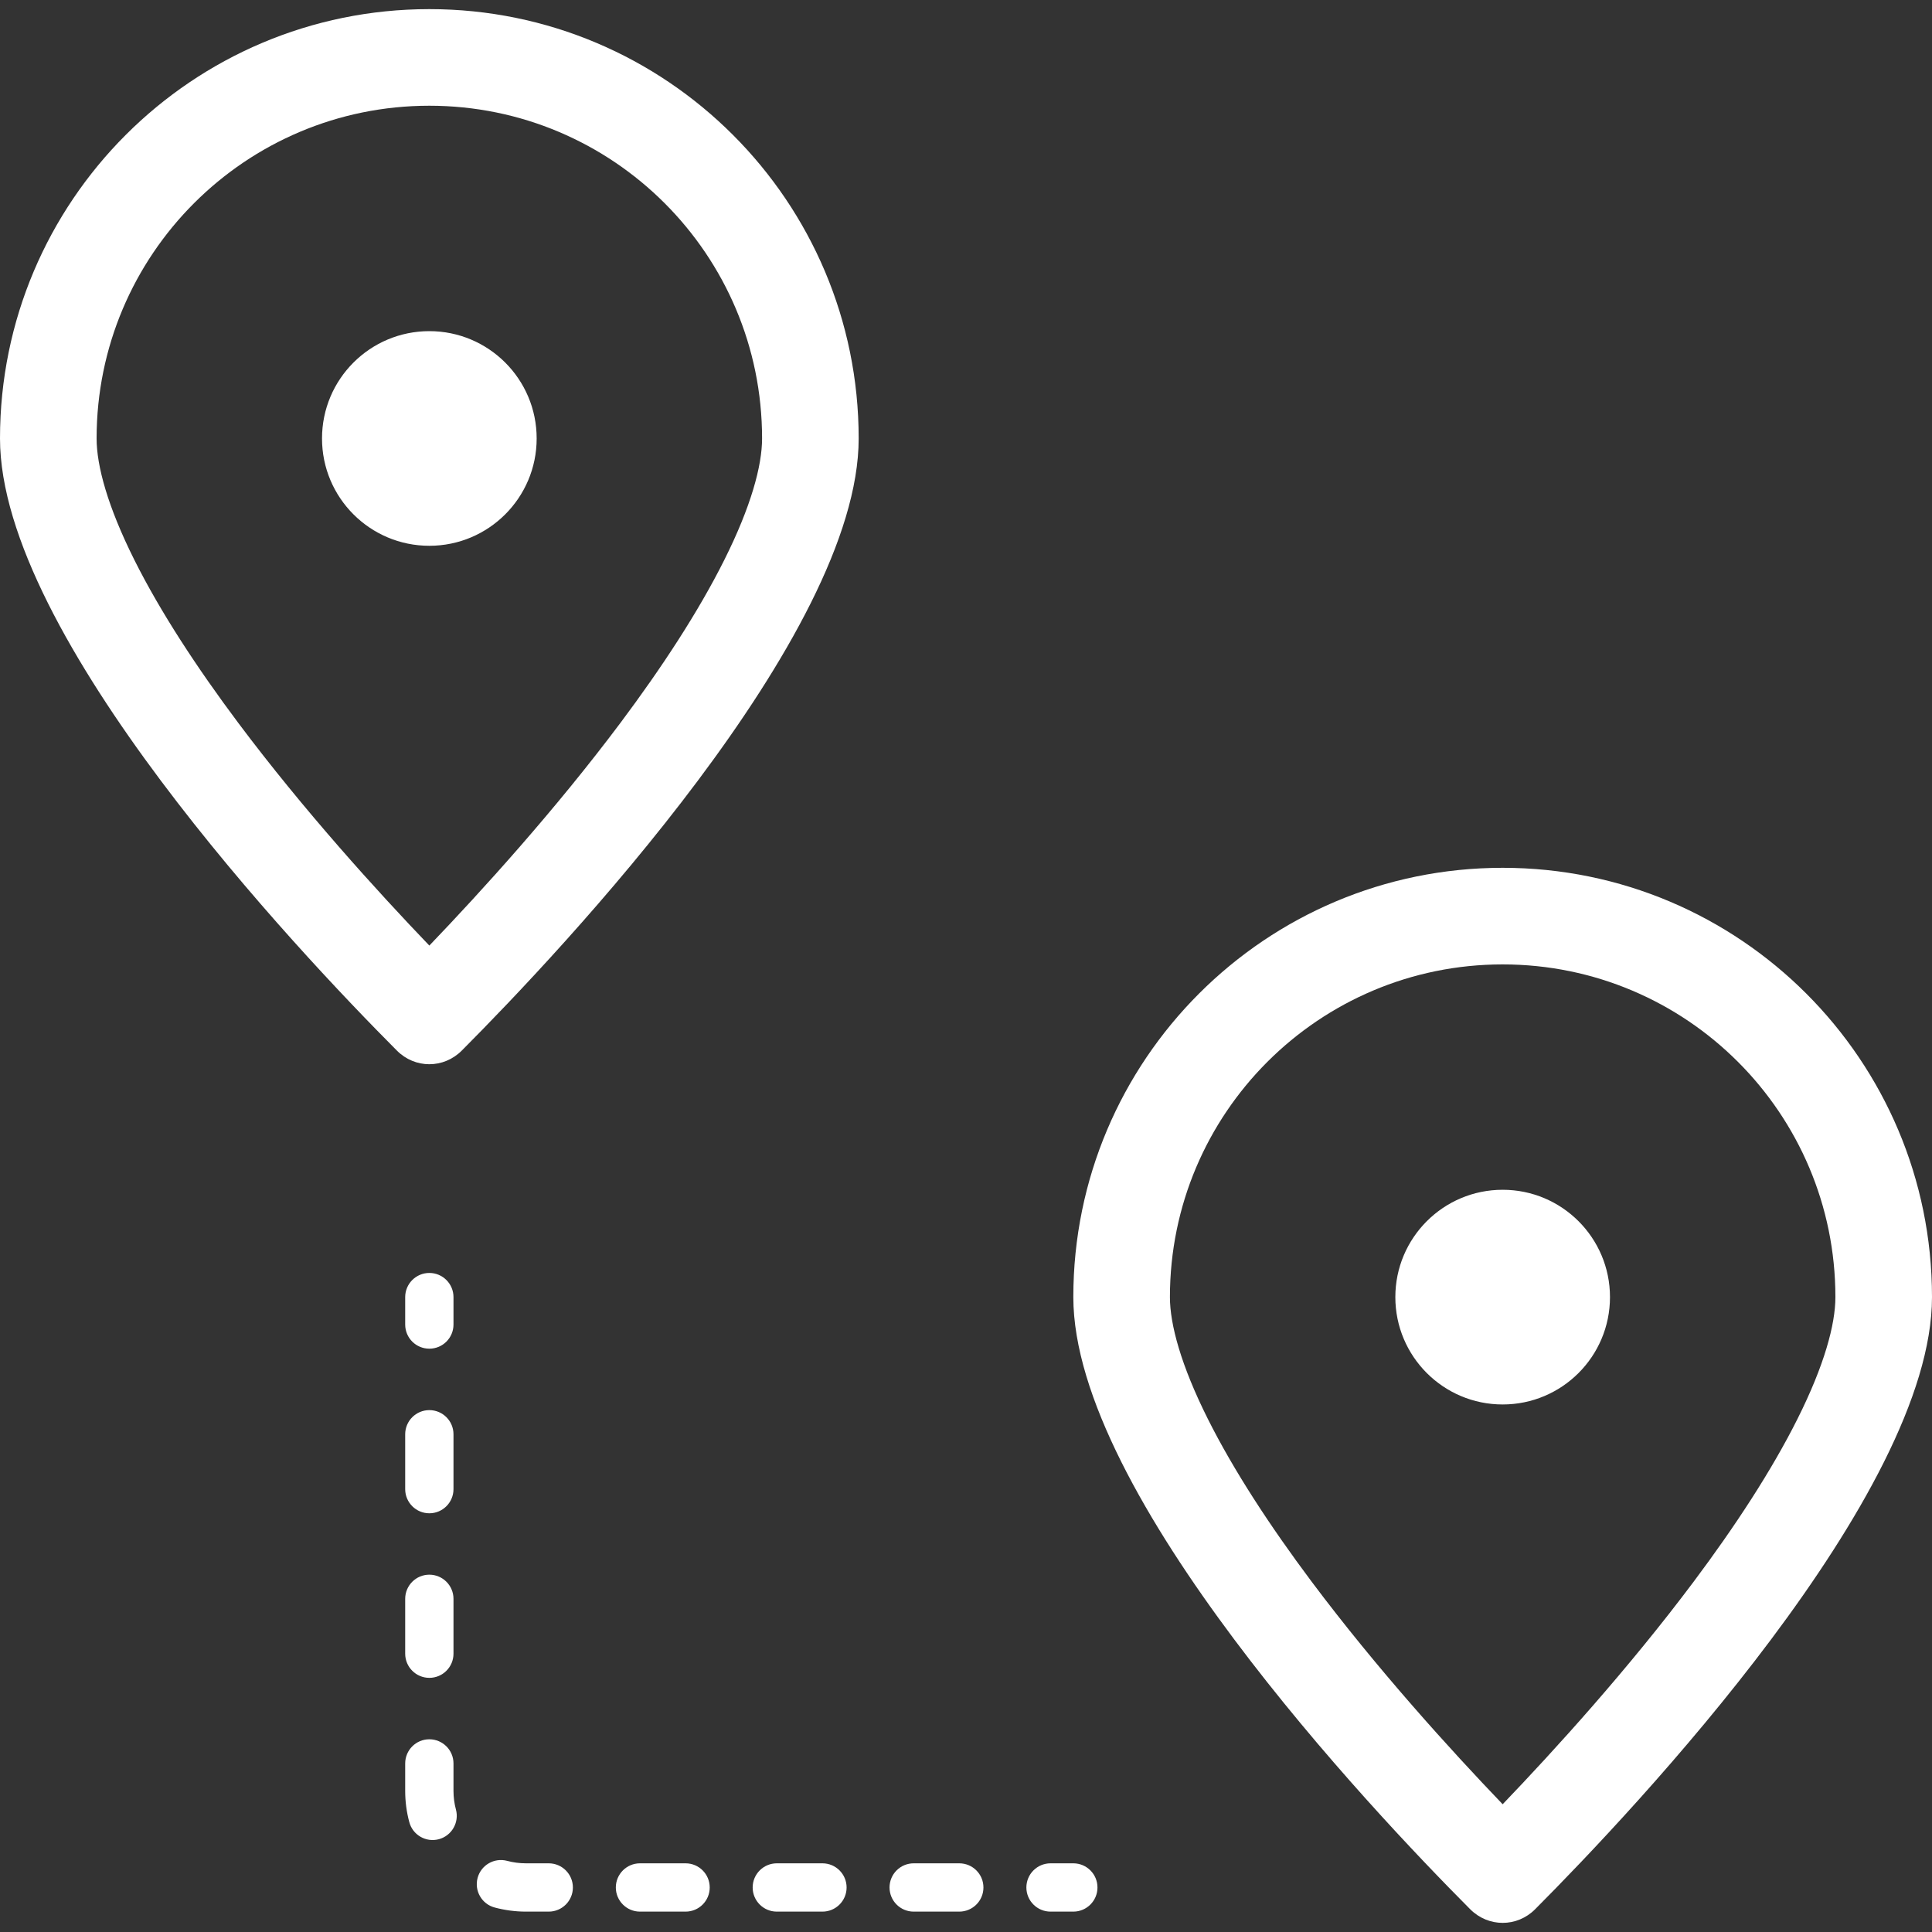 <svg width="40" height="40" viewBox="0 0 40 40" fill="none" xmlns="http://www.w3.org/2000/svg">
<rect x="0" y="0" width="40" height="40" fill="#333333" stroke="none"/>
<path fill-rule="evenodd" clip-rule="evenodd" d="M15.778 9.078C15.778 9.644 15.549 10.488 14.996 11.593C14.46 12.665 13.702 13.822 12.845 14.967C11.488 16.779 9.965 18.455 8.889 19.577C7.813 18.455 6.29 16.779 4.933 14.967C4.076 13.822 3.318 12.665 2.782 11.593C2.229 10.488 2 9.644 2 9.078C2 5.273 5.084 2.189 8.889 2.189C12.694 2.189 15.778 5.273 15.778 9.078ZM17.778 9.078C17.778 13.16 11.631 19.673 9.561 21.751C9.185 22.128 8.592 22.128 8.217 21.751C6.147 19.673 0 13.16 0 9.078C0 4.169 3.98 0.189 8.889 0.189C13.798 0.189 17.778 4.169 17.778 9.078ZM8.889 11.3C10.116 11.3 11.111 10.305 11.111 9.078C11.111 7.85 10.116 6.856 8.889 6.856C7.662 6.856 6.667 7.85 6.667 9.078C6.667 10.305 7.662 11.3 8.889 11.3ZM38 26.855C38 27.422 37.771 28.266 37.218 29.371C36.682 30.443 35.924 31.6 35.067 32.745C33.71 34.557 32.187 36.233 31.111 37.355C30.035 36.233 28.512 34.557 27.155 32.745C26.298 31.6 25.54 30.443 25.004 29.371C24.451 28.266 24.222 27.422 24.222 26.855C24.222 23.051 27.306 19.967 31.111 19.967C34.916 19.967 38 23.051 38 26.855ZM40 26.855C40 30.938 33.853 37.451 31.783 39.529C31.408 39.905 30.815 39.905 30.439 39.529C28.369 37.451 22.222 30.938 22.222 26.855C22.222 21.946 26.202 17.967 31.111 17.967C36.02 17.967 40 21.946 40 26.855ZM31.111 29.078C32.338 29.078 33.333 28.083 33.333 26.855C33.333 25.628 32.338 24.633 31.111 24.633C29.884 24.633 28.889 25.628 28.889 26.855C28.889 28.083 29.884 29.078 31.111 29.078ZM9.389 26.855C9.389 26.579 9.165 26.355 8.889 26.355C8.613 26.355 8.389 26.579 8.389 26.855V27.423C8.389 27.7 8.613 27.923 8.889 27.923C9.165 27.923 9.389 27.7 9.389 27.423V26.855ZM9.389 29.695C9.389 29.419 9.165 29.195 8.889 29.195C8.613 29.195 8.389 29.419 8.389 29.695V30.831C8.389 31.107 8.613 31.331 8.889 31.331C9.165 31.331 9.389 31.107 9.389 30.831V29.695ZM9.389 33.102C9.389 32.826 9.165 32.602 8.889 32.602C8.613 32.602 8.389 32.826 8.389 33.102V34.238C8.389 34.514 8.613 34.738 8.889 34.738C9.165 34.738 9.389 34.514 9.389 34.238V33.102ZM9.389 36.51C9.389 36.234 9.165 36.01 8.889 36.01C8.613 36.01 8.389 36.234 8.389 36.51V37.078C8.389 37.301 8.418 37.518 8.474 37.725C8.545 37.992 8.819 38.15 9.086 38.079C9.352 38.007 9.511 37.733 9.44 37.466C9.407 37.343 9.389 37.213 9.389 37.078V36.51ZM10.5 38.527C10.233 38.456 9.959 38.614 9.888 38.881C9.817 39.148 9.975 39.422 10.242 39.493C10.449 39.548 10.666 39.578 10.889 39.578H11.361C11.637 39.578 11.861 39.354 11.861 39.078C11.861 38.802 11.637 38.578 11.361 38.578H10.889C10.754 38.578 10.624 38.56 10.5 38.527ZM13.25 38.578C12.974 38.578 12.75 38.802 12.75 39.078C12.75 39.354 12.974 39.578 13.25 39.578H14.194C14.471 39.578 14.694 39.354 14.694 39.078C14.694 38.802 14.471 38.578 14.194 38.578H13.25ZM16.083 38.578C15.807 38.578 15.583 38.802 15.583 39.078C15.583 39.354 15.807 39.578 16.083 39.578H17.028C17.304 39.578 17.528 39.354 17.528 39.078C17.528 38.802 17.304 38.578 17.028 38.578H16.083ZM18.917 38.578C18.64 38.578 18.417 38.802 18.417 39.078C18.417 39.354 18.64 39.578 18.917 39.578H19.861C20.137 39.578 20.361 39.354 20.361 39.078C20.361 38.802 20.137 38.578 19.861 38.578H18.917ZM21.75 38.578C21.474 38.578 21.25 38.802 21.25 39.078C21.25 39.354 21.474 39.578 21.75 39.578H22.222C22.498 39.578 22.722 39.354 22.722 39.078C22.722 38.802 22.498 38.578 22.222 38.578H21.75Z" fill="white"/>
</svg>
